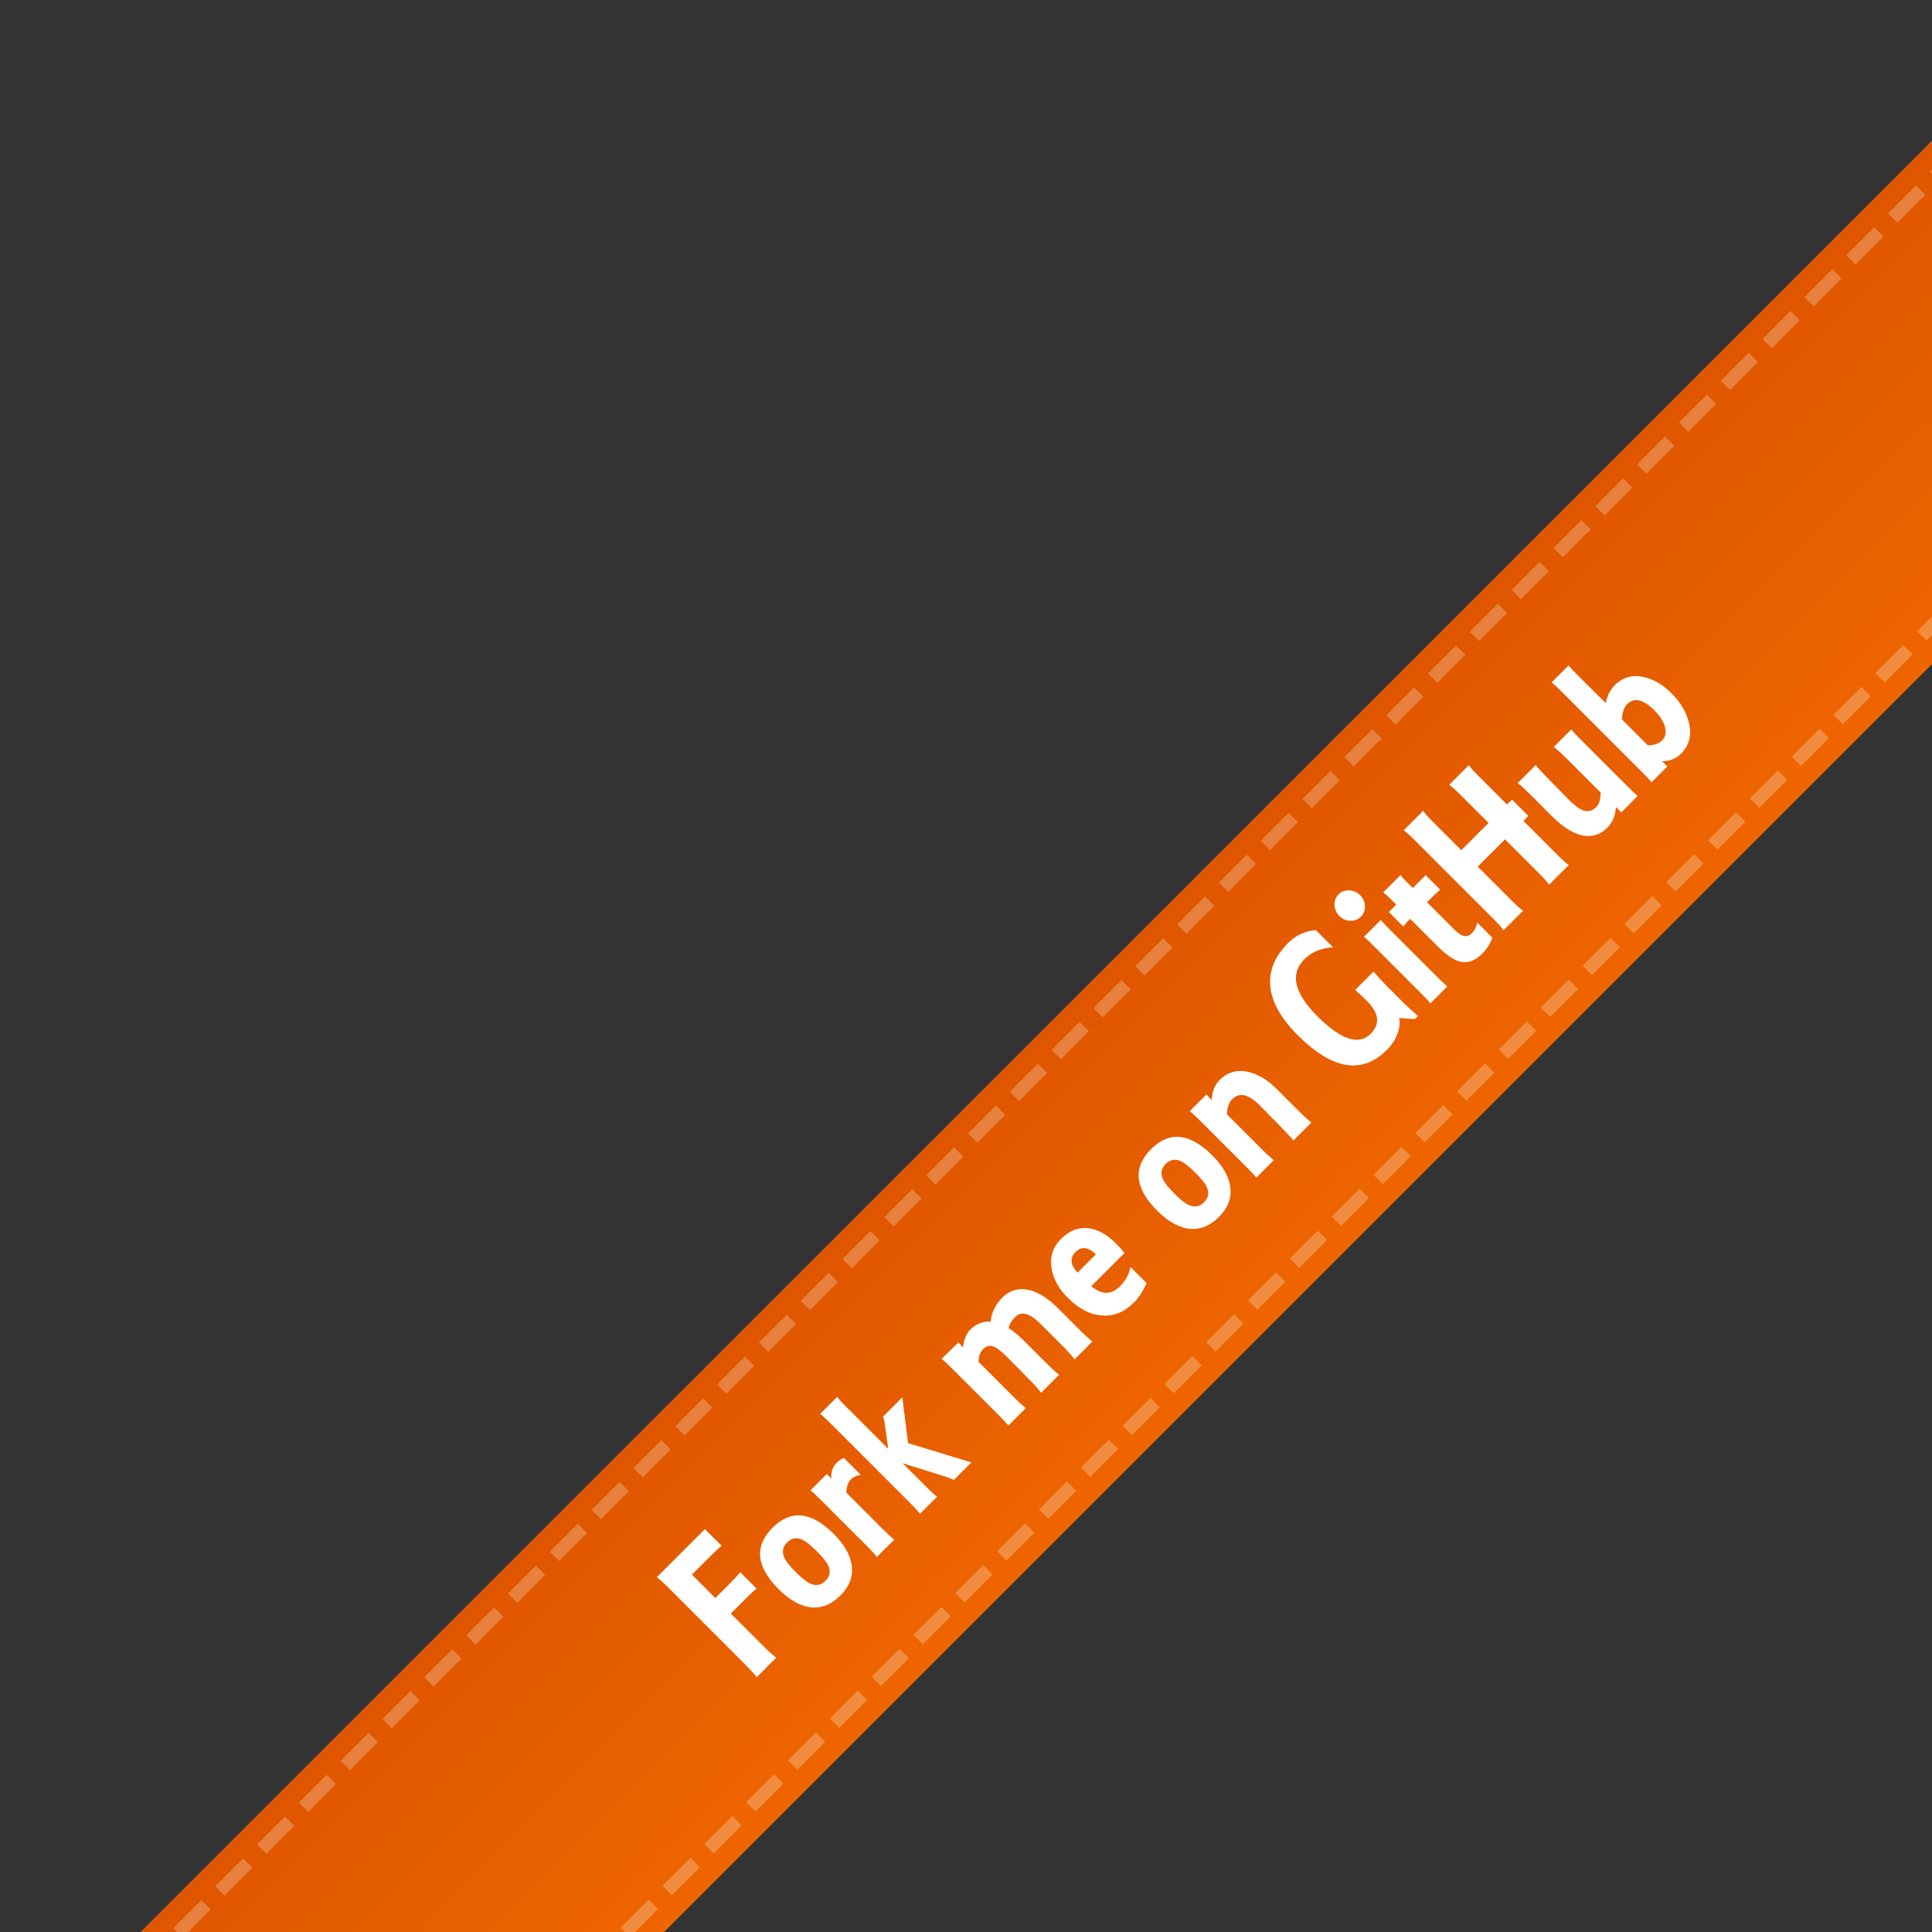 <svg width="147" height="147" viewBox="0 0 147 147" fill="none" xmlns="http://www.w3.org/2000/svg">
<rect x="0" y="0" width="147" height="147" fill="#333333" stroke="none"/>
<g clip-path="url(#clip0)">
<path d="M7.848 149.845L147.797 9.899L167.712 29.814L27.765 169.762L7.848 149.845Z" fill="url(#paint0_linear)"/>
<path d="M51.089 121.033C50.573 120.515 50.201 120.175 49.974 120.007L53.634 116.347L54.906 117.618C54.716 117.763 54.424 118.032 54.027 118.429L52.647 119.809L54.425 121.588L55.577 120.436C55.926 120.086 56.174 119.817 56.318 119.627L57.568 120.877C57.392 121.006 57.158 121.219 56.862 121.515L55.606 122.77L57.994 125.158C58.442 125.606 58.797 125.93 59.055 126.131L57.575 127.61C57.385 127.36 57.043 126.987 56.549 126.494L51.089 121.033Z" fill="white"/>
<path d="M63.943 121.395C63.214 122.125 62.412 122.419 61.537 122.275C60.777 122.138 60.015 121.687 59.247 120.921C57.531 119.205 57.376 117.643 58.784 116.234C60.176 114.842 61.728 115.005 63.445 116.721C64.205 117.48 64.652 118.241 64.79 118.999C64.948 119.875 64.665 120.673 63.943 121.395ZM59.887 117.363C59.538 117.714 59.474 118.11 59.697 118.558C59.818 118.816 60.102 119.169 60.551 119.618C60.999 120.065 61.352 120.35 61.612 120.472C62.059 120.692 62.459 120.629 62.805 120.28C63.154 119.931 63.221 119.539 63.009 119.097C62.887 118.839 62.598 118.482 62.143 118.026C61.696 117.58 61.342 117.295 61.083 117.172C60.633 116.952 60.237 117.014 59.887 117.363Z" fill="white"/>
<path d="M66.72 118.463C66.59 118.289 66.344 118.019 65.979 117.652L62.435 114.108C62.08 113.753 61.822 113.515 61.663 113.4L62.912 112.152L63.253 112.498C63.215 112.006 63.355 111.6 63.673 111.281C63.809 111.144 63.986 111.027 64.204 110.927L65.494 112.217C65.159 112.276 64.911 112.384 64.753 112.544C64.541 112.756 64.42 113.097 64.391 113.565L67.162 116.336C67.55 116.724 67.842 116.994 68.038 117.147L66.72 118.463Z" fill="white"/>
<path d="M70.003 115.18C69.873 115.006 69.627 114.736 69.262 114.371L63.176 108.285C62.82 107.928 62.561 107.69 62.403 107.577L63.696 106.284C63.818 106.451 64.047 106.701 64.381 107.036L67.583 110.237L67.334 108.436C67.304 108.178 67.254 107.961 67.186 107.789L68.658 106.315L69.09 109.803L73.912 111.272L72.578 112.606C72.432 112.523 72.151 112.418 71.732 112.289L68.677 111.332L70.421 113.076C70.809 113.464 71.101 113.732 71.297 113.886L70.003 115.18Z" fill="white"/>
<path d="M75.375 100.557C75.443 99.866 75.74 99.256 76.265 98.732C76.86 98.138 77.576 97.957 78.411 98.183C79.095 98.379 79.778 98.82 80.463 99.503L82.024 101.065C82.543 101.584 82.906 101.919 83.118 102.069L81.759 103.428C81.552 103.148 81.214 102.772 80.742 102.3L79.202 100.76C78.366 99.924 77.72 99.733 77.264 100.187C76.954 100.499 76.785 100.79 76.754 101.061C77.142 101.313 77.534 101.636 77.929 102.032L79.492 103.595C80.009 104.113 80.373 104.448 80.585 104.6L79.215 105.97C79.008 105.69 78.67 105.314 78.198 104.843L76.669 103.292C76.19 102.813 75.817 102.526 75.552 102.436C75.286 102.344 75.036 102.415 74.802 102.65C74.575 102.879 74.459 103.2 74.452 103.617L77.292 106.458C77.421 106.587 77.573 106.729 77.748 106.881C77.922 107.031 78.019 107.121 78.044 107.144L76.718 108.47C76.613 108.318 76.383 108.068 76.034 107.718L72.476 104.163C72.067 103.752 71.789 103.497 71.645 103.396L72.916 102.147L73.272 102.518C73.341 101.918 73.525 101.47 73.822 101.174C74.271 100.725 74.79 100.519 75.375 100.557Z" fill="white"/>
<path d="M85.562 95.334L83.034 97.862C83.824 98.531 84.55 98.536 85.211 97.875C85.644 97.44 85.913 96.952 86.019 96.402L87.238 97.623C86.957 98.254 86.636 98.748 86.281 99.103C85.527 99.856 84.689 100.184 83.77 100.085C82.896 100.002 82.057 99.559 81.252 98.753C80.568 98.068 80.156 97.329 80.012 96.532C79.862 95.648 80.104 94.889 80.743 94.253C81.367 93.629 82.056 93.36 82.817 93.453C83.532 93.544 84.221 93.924 84.889 94.592C85.147 94.852 85.373 95.099 85.562 95.334ZM81.829 95.267C81.388 95.708 81.437 96.231 81.983 96.836L83.385 95.433C82.797 94.874 82.278 94.819 81.829 95.267Z" fill="white"/>
<path d="M92.745 92.593C92.015 93.322 91.213 93.615 90.338 93.473C89.579 93.336 88.816 92.885 88.048 92.119C86.332 90.4 86.177 88.841 87.585 87.431C88.977 86.039 90.531 86.202 92.247 87.917C93.006 88.677 93.454 89.437 93.591 90.194C93.75 91.072 93.467 91.872 92.745 92.593ZM88.69 88.561C88.34 88.912 88.278 89.307 88.499 89.755C88.621 90.014 88.906 90.365 89.353 90.815C89.801 91.264 90.156 91.548 90.414 91.669C90.861 91.89 91.26 91.826 91.608 91.478C91.958 91.128 92.023 90.735 91.811 90.294C91.689 90.035 91.401 89.679 90.945 89.224C90.498 88.776 90.143 88.492 89.885 88.37C89.435 88.149 89.039 88.212 88.69 88.561Z" fill="white"/>
<path d="M92.782 82.194C93.388 81.57 94.131 81.361 95.004 81.566C95.741 81.742 96.447 82.168 97.124 82.841L98.686 84.403C99.204 84.921 99.567 85.256 99.779 85.408L98.41 86.777C98.258 86.582 97.915 86.21 97.382 85.663L95.855 84.11C95.003 83.245 94.3 83.089 93.75 83.639C93.5 83.889 93.368 84.272 93.354 84.788L96.161 87.593C96.291 87.723 96.44 87.864 96.618 88.016C96.792 88.168 96.889 88.256 96.913 88.279L95.588 89.605C95.481 89.456 95.253 89.206 94.901 88.854L91.401 85.355C90.963 84.917 90.67 84.644 90.525 84.544L91.787 83.283L92.195 83.694C92.225 83.052 92.423 82.55 92.782 82.194Z" fill="white"/>
<path d="M106.445 77.461C106.527 77.741 106.507 78.088 106.382 78.498C106.23 78.999 105.942 79.463 105.516 79.888C103.63 81.774 101.37 81.397 98.733 78.758C97.478 77.504 96.788 76.279 96.659 75.087C96.53 73.893 96.98 72.777 98.015 71.744C98.609 71.149 99.311 70.828 100.124 70.773L101.423 72.074C100.515 72.138 99.791 72.44 99.251 72.98C98.132 74.099 98.46 75.545 100.234 77.32C102.032 79.12 103.381 79.564 104.289 78.661C105.025 77.924 104.938 77.098 104.026 76.185C103.942 76.086 103.637 75.797 103.116 75.318L104.508 73.926C104.806 74.28 105.153 74.658 105.547 75.053L106.868 76.375C107.081 76.587 107.284 76.775 107.481 76.942C107.677 77.11 107.81 77.228 107.878 77.296C107.84 77.362 107.76 77.442 107.639 77.535L106.445 77.461Z" fill="white"/>
<path d="M108.842 76.341C108.704 76.174 108.454 75.907 108.089 75.544L104.544 71.999C104.188 71.642 103.933 71.4 103.781 71.278L105.061 69.999C105.191 70.156 105.422 70.402 105.756 70.737L109.255 74.235C109.643 74.625 109.932 74.896 110.12 75.056L108.842 76.341ZM103.55 69.747C103.33 69.966 103.06 70.067 102.737 70.059C102.416 70.046 102.138 69.926 101.912 69.698C101.676 69.464 101.553 69.182 101.539 68.86C101.526 68.538 101.631 68.265 101.852 68.047C102.063 67.835 102.331 67.734 102.657 67.746C102.977 67.76 103.259 67.883 103.495 68.118C103.724 68.347 103.843 68.623 103.854 68.943C103.862 69.266 103.761 69.533 103.55 69.747Z" fill="white"/>
<path d="M107.496 67.567L108.478 66.586L109.582 67.69C109.545 67.727 109.471 67.794 109.36 67.888C109.251 67.982 109.151 68.075 109.059 68.164L108.576 68.648L110.696 70.768C111.206 71.277 111.627 71.366 111.961 71.033C112.196 70.798 112.343 70.519 112.401 70.199L113.542 71.34C113.412 71.774 113.148 72.188 112.754 72.583C112.198 73.14 111.616 73.325 111.008 73.145C110.553 73.008 110.005 72.623 109.367 71.983L107.328 69.944L107.339 69.933L107.318 69.911L107.134 70.072C107.034 70.174 106.915 70.313 106.778 70.499L105.674 69.394L106.237 68.831L105.792 68.385C105.578 68.171 105.396 68.011 105.243 67.903L106.569 66.577C106.691 66.746 106.842 66.922 107.027 67.103L107.496 67.567Z" fill="white"/>
<path d="M114.667 61.213L115.044 60.837L116.292 62.085L115.916 62.462L118.52 65.066C118.876 65.423 119.159 65.674 119.363 65.819L117.871 67.31C117.703 67.084 117.43 66.781 117.051 66.401L114.513 63.863L112.436 65.94L114.962 68.467C115.372 68.876 115.679 69.155 115.883 69.299L114.404 70.778C114.252 70.566 114.001 70.288 113.65 69.936L107.643 63.93C107.293 63.58 107.012 63.329 106.801 63.176L108.281 61.696C108.44 61.918 108.692 62.196 109.034 62.54L111.185 64.69L113.261 62.613L111.268 60.622C110.805 60.159 110.471 59.853 110.267 59.71L111.759 58.218C111.898 58.415 112.113 58.661 112.409 58.957L114.667 61.213Z" fill="white"/>
<path d="M122.298 62.974C121.699 63.574 120.989 63.749 120.17 63.506C119.51 63.3 118.83 62.848 118.131 62.15L116.569 60.588C116.051 60.069 115.688 59.734 115.475 59.584L116.845 58.214C116.991 58.402 117.333 58.776 117.872 59.33L119.4 60.881C119.835 61.315 120.195 61.577 120.482 61.669C120.832 61.792 121.157 61.702 121.458 61.399C121.67 61.187 121.781 60.827 121.794 60.31L118.988 57.505C118.858 57.375 118.703 57.234 118.52 57.082C118.337 56.929 118.241 56.846 118.223 56.83L119.549 55.504C119.663 55.648 119.897 55.895 120.245 56.244L123.731 59.729C124.178 60.178 124.47 60.457 124.608 60.562L123.359 61.811L122.952 61.399C122.913 62.056 122.692 62.581 122.298 62.974Z" fill="white"/>
<path d="M127.923 57.327C127.512 57.737 127.021 57.932 126.451 57.913L126.86 58.321L125.657 59.525C125.55 59.376 125.321 59.126 124.969 58.774L118.942 52.747C118.495 52.3 118.199 52.023 118.053 51.926L119.346 50.633C119.467 50.785 119.745 51.077 120.178 51.51L122.168 53.486C122.299 52.919 122.531 52.465 122.865 52.132C123.467 51.528 124.204 51.322 125.078 51.514C125.83 51.689 126.538 52.106 127.198 52.767C127.874 53.443 128.308 54.184 128.507 54.99C128.728 55.936 128.534 56.716 127.923 57.327ZM123.818 53.565C123.566 53.817 123.427 54.208 123.406 54.732L125.382 56.711C125.861 56.701 126.221 56.58 126.457 56.344C126.756 56.045 126.814 55.656 126.642 55.177C126.506 54.796 126.258 54.427 125.901 54.069C125.038 53.207 124.344 53.04 123.818 53.565Z" fill="white"/>
<g opacity="0.5">
<path opacity="0.5" d="M155.681 4.928L1.306 159.303" stroke="white" stroke-dasharray="3 1.5"/>
<path opacity="0.5" d="M173.806 20.803L19.431 175.178" stroke="white" stroke-dasharray="3 1.5"/>
</g>
</g>
<defs>
<linearGradient id="paint0_linear" x1="97.736" y1="99.789" x2="77.819" y2="79.872" gradientUnits="userSpaceOnUse">
<stop stop-color="#EF6600"/>
<stop offset="1" stop-color="#DF5600"/>
</linearGradient>
<clipPath id="clip0">
<rect width="147" height="147" fill="white" transform="translate(147 147) rotate(180)"/>
</clipPath>
</defs>
</svg>
